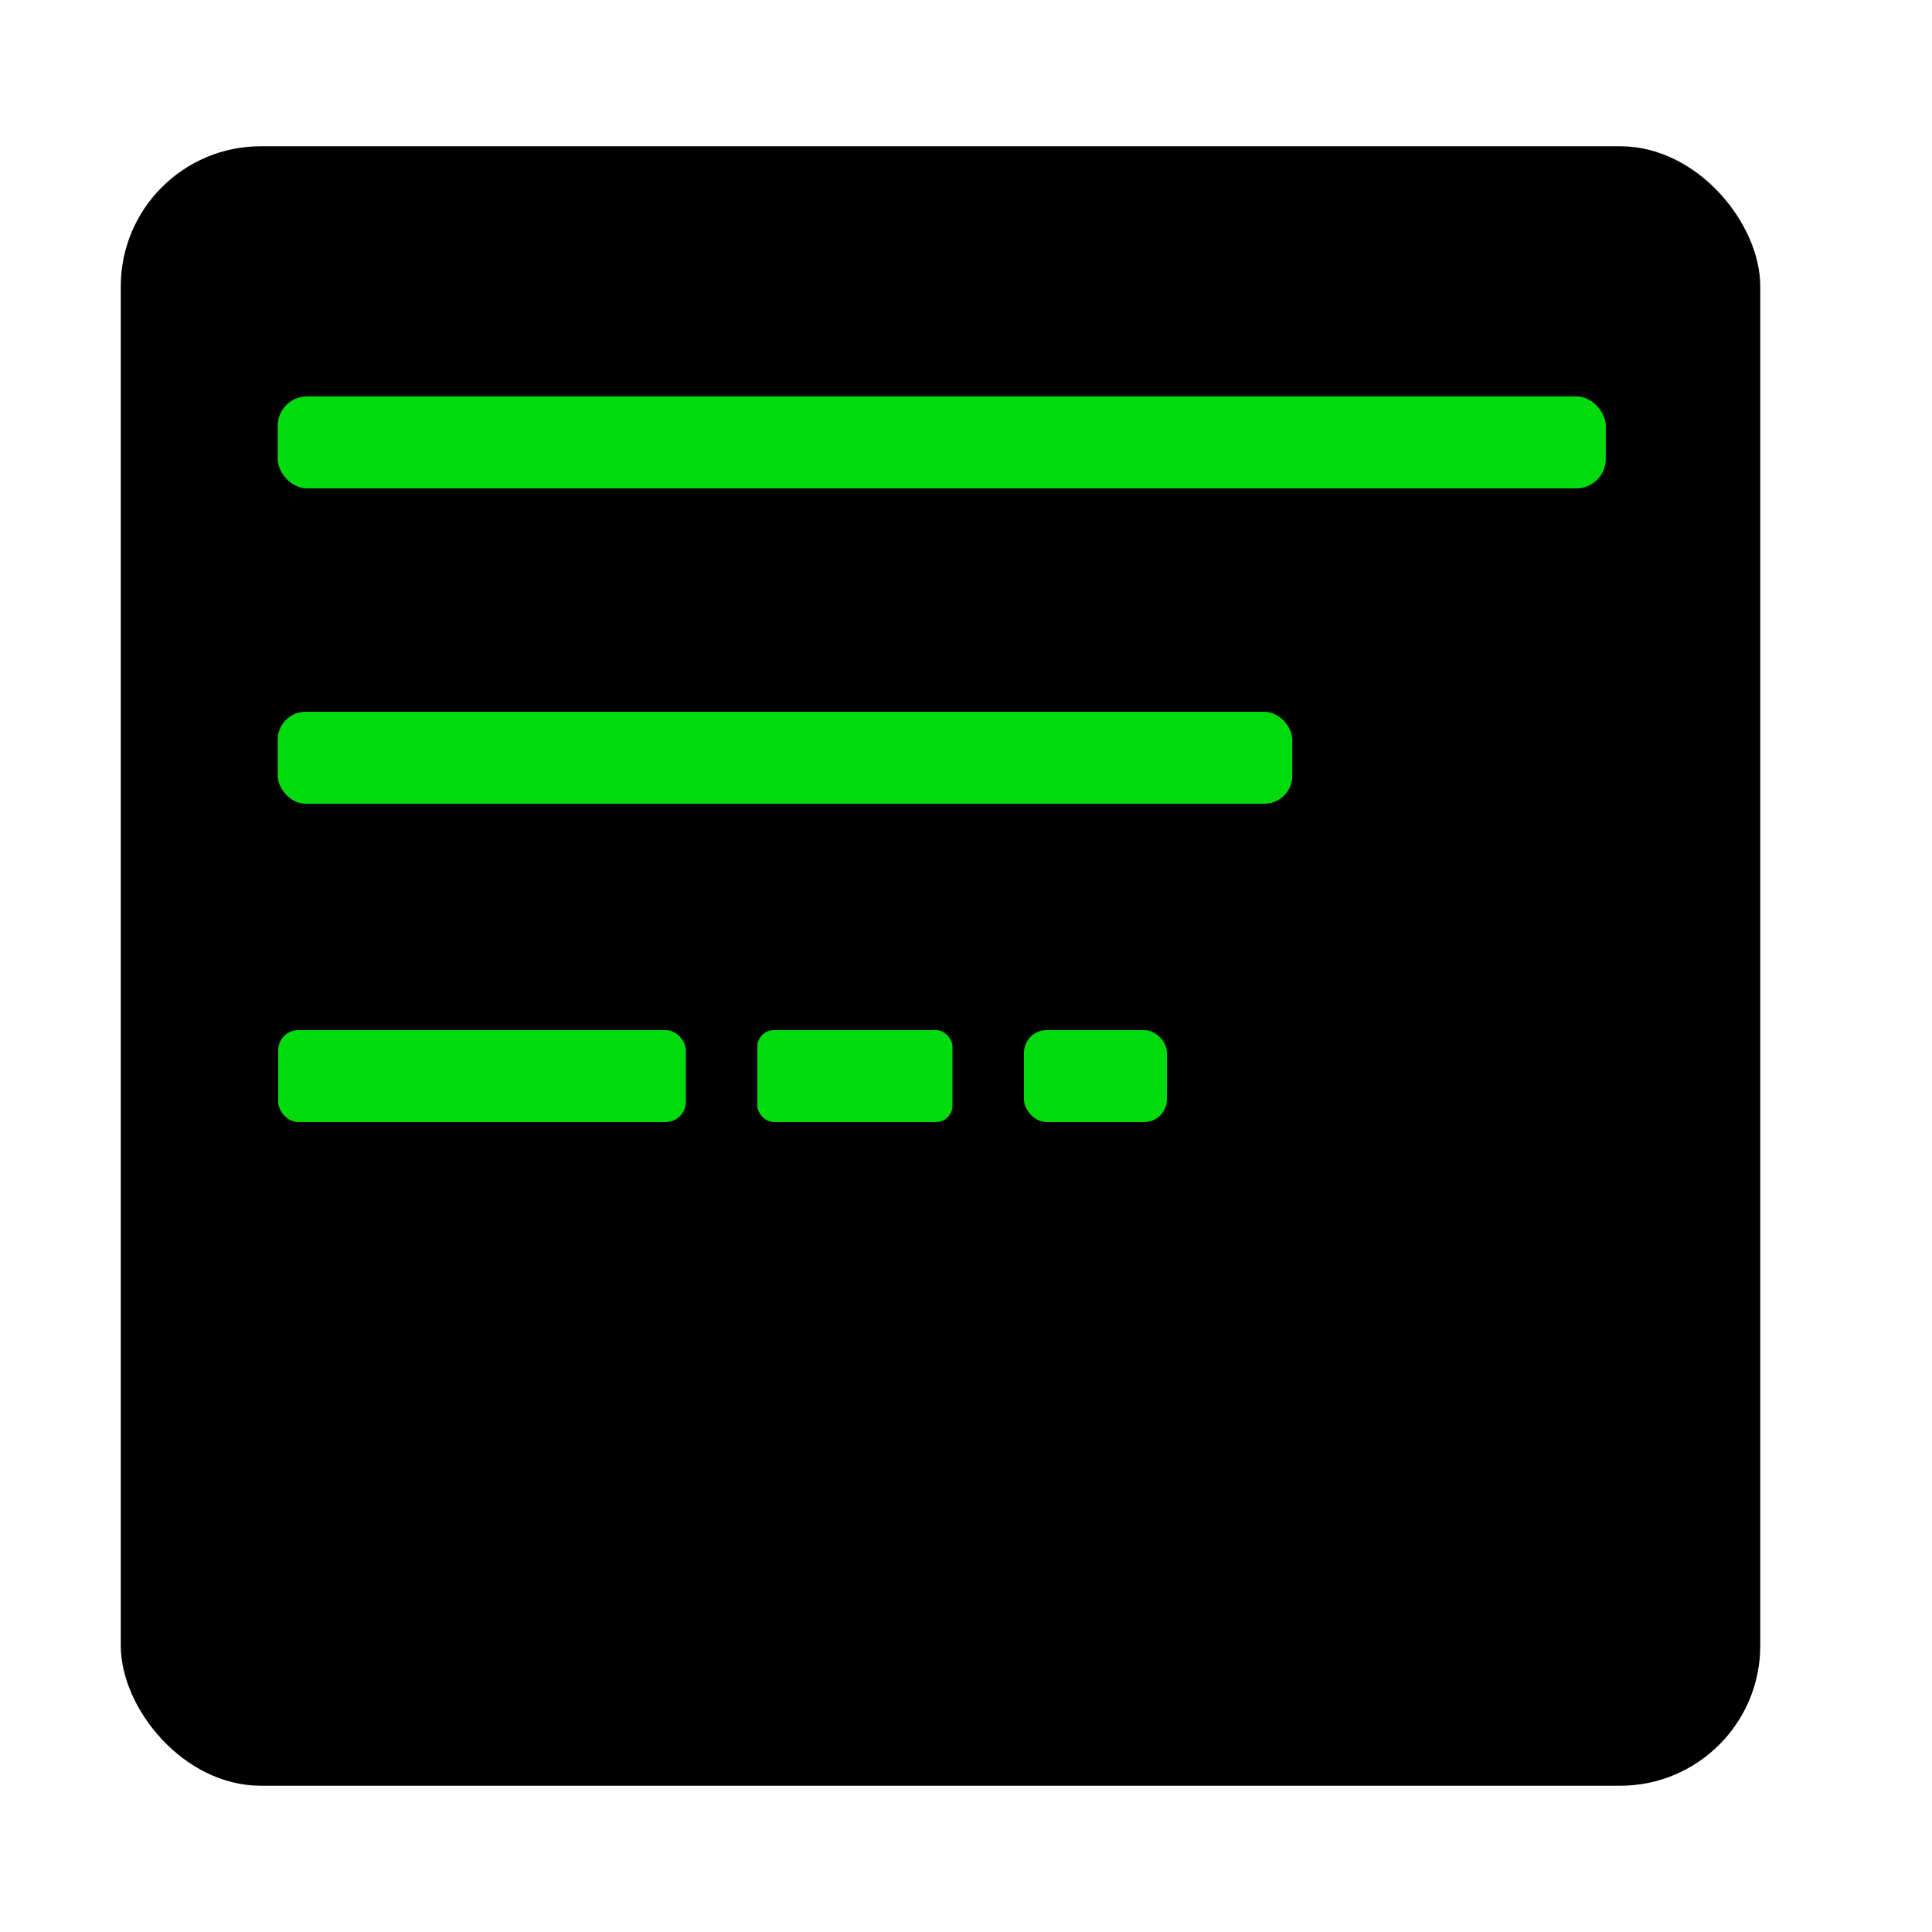 <?xml version="1.0" encoding="UTF-8"?>
<svg xmlns="http://www.w3.org/2000/svg" id="Слой_1" data-name="Слой 1" viewBox="0 0 270 270">
    <defs>
        <style>.cls-1{fill:#000;}.cls-2{fill:#00db0d;}</style>
    </defs>
    <rect class="cls-1" x="16.88" y="20.44" width="229.12" height="229.12" rx="19.57"></rect>
    <rect class="cls-2" x="38.81" y="55.4" width="185.6" height="12.85" rx="4.1"></rect>
    <rect class="cls-2" x="38.81" y="99.47" width="141.79" height="12.85" rx="3.91"></rect>
    <rect class="cls-2" x="38.88" y="143.96" width="56.97" height="12.85" rx="2.82"></rect>
    <rect class="cls-2" x="105.84" y="143.96" width="27.27" height="12.85" rx="2.31"></rect>
    <rect class="cls-2" x="143.1" y="143.96" width="19.98" height="12.85" rx="3.17"></rect>
</svg>